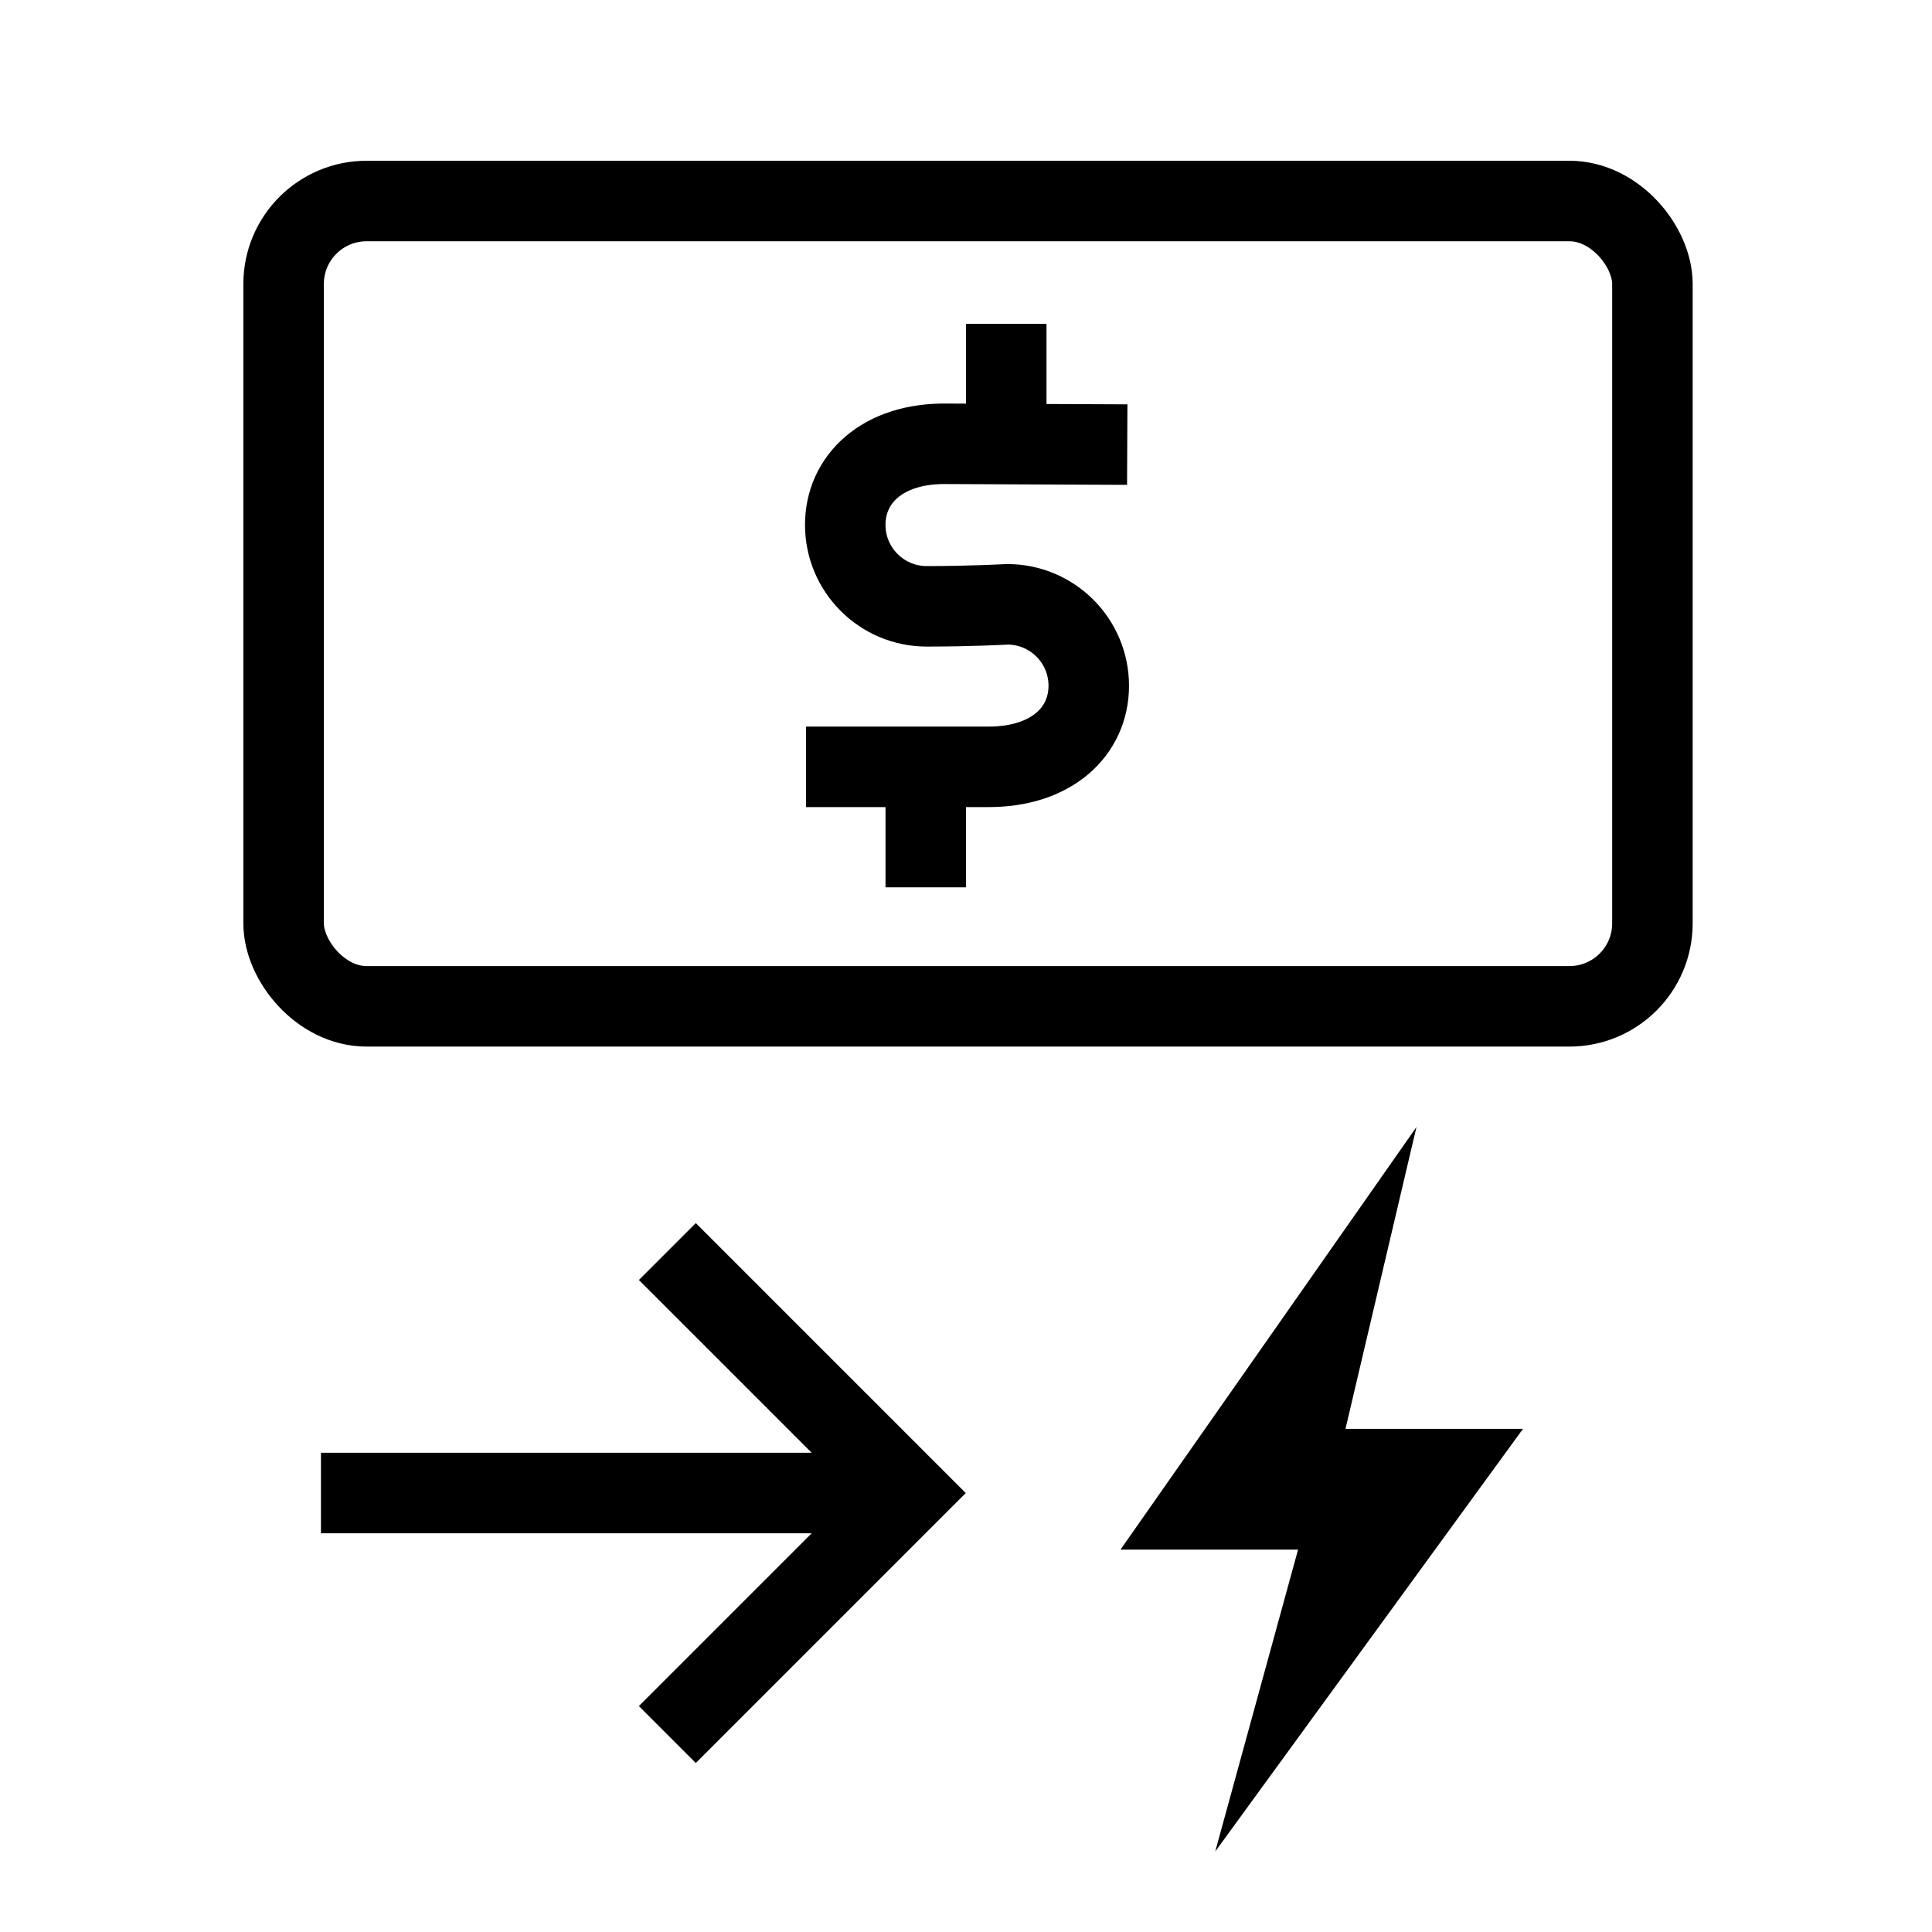 <svg xmlns="http://www.w3.org/2000/svg" viewBox="0 0 24 24"><g transform="translate(0 -1028.362)"><rect width="17.004" height="10.004" x="3.523" y="1030.859" fill="none" stroke="#000" stroke-linejoin="round" rx="1.031"/><g fill="none" stroke="#000"><path d="M14.003 1033.885l-2.245-.01c-.805-.01-1.258.447-1.258 1.006 0 .56.453 1.013 1.013 1.013.559 0 1-.025 1-.025.559 0 1.012.453 1.012 1.012 0 .56-.453 1.013-1.262 1.007h-2.25M11.5 1039.385v-1.628M12.5 1032.385v1.496"/></g><g fill="none" stroke="#000"><path d="M8.29 1043.909l3 3-3 3M10.937 1046.909h-6.95"/></g><path style="marker:none" d="M17.596 1042.362l-3.677 5.25h2.206l-1.029 3.75 3.823-5.25h-2.205z"/></g></svg>